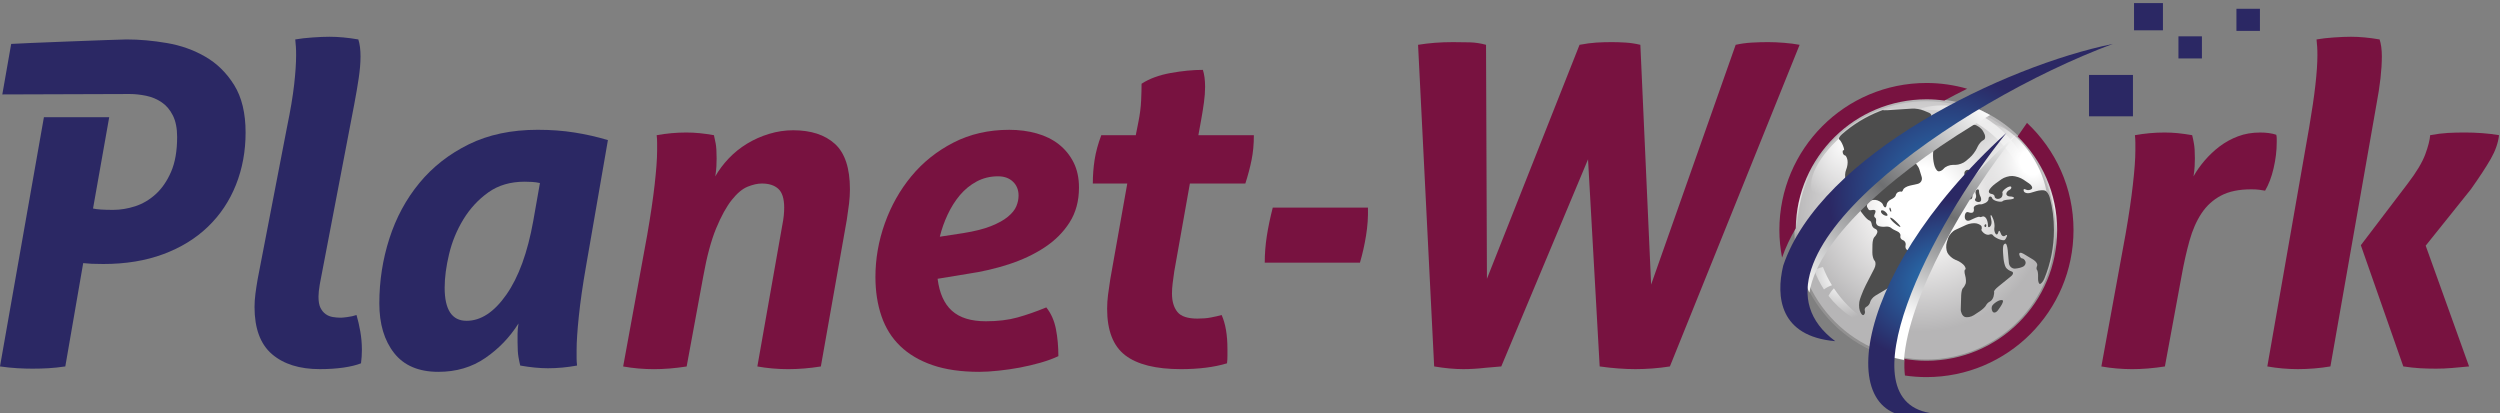 <?xml version="1.0" encoding="UTF-8" standalone="no"?>
<!-- Created with Inkscape (http://www.inkscape.org/) -->

<svg
   xmlns:dc="http://purl.org/dc/elements/1.1/"
   xmlns:cc="http://creativecommons.org/ns#"
   xmlns:rdf="http://www.w3.org/1999/02/22-rdf-syntax-ns#"
   xmlns:svg="http://www.w3.org/2000/svg"
   xmlns="http://www.w3.org/2000/svg"
   xmlns:xlink="http://www.w3.org/1999/xlink"
   xmlns:sodipodi="http://sodipodi.sourceforge.net/DTD/sodipodi-0.dtd"
   xmlns:inkscape="http://www.inkscape.org/namespaces/inkscape"
   width="270"
   height="44.645"
   id="svg6832"
   version="1.1"
   inkscape:version="0.48.3.1 r9886"
   sodipodi:docname="logo_planet-work.svg"
   inkscape:export-filename="/home/users/f.vanniere/aptana workspace/planet-work.com/docroot/images/design/logo_planet-work.png"
   inkscape:export-xdpi="90"
   inkscape:export-ydpi="90">
  <rect width="100%" height="100%" fill="#808080" stroke="none"/>
  <defs
     id="defs6834">
    <linearGradient
       inkscape:collect="always"
       xlink:href="#SVGID_1_"
       id="linearGradient9381"
       gradientUnits="userSpaceOnUse"
       gradientTransform="matrix(-0.744,0.668,0.668,0.744,6179.435,5435)"
       x1="770.839"
       y1="-7734.615"
       x2="788.196"
       y2="-7715.811" />
    <linearGradient
       gradientTransform="matrix(-0.744,0.668,0.668,0.744,6179.435,5435)"
       y2="-7715.811"
       x2="788.196"
       y1="-7734.615"
       x1="770.839"
       gradientUnits="userSpaceOnUse"
       id="SVGID_1_">
      <stop
         id="stop250"
         style="stop-color:#B6B5B6"
         offset="0.133" />
      <stop
         id="stop252"
         style="stop-color:#EAE9E9"
         offset="0.449" />
      <stop
         id="stop254"
         style="stop-color:#929191"
         offset="0.77" />
    </linearGradient>
    <radialGradient
       inkscape:collect="always"
       xlink:href="#SVGID_2_"
       id="radialGradient9383"
       gradientUnits="userSpaceOnUse"
       gradientTransform="matrix(-0.744,0.668,0.668,0.744,6179.438,5435)"
       cx="780.133"
       cy="-7728.348"
       r="24.643" />
    <radialGradient
       gradientUnits="userSpaceOnUse"
       gradientTransform="matrix(-0.744,0.668,0.668,0.744,6179.438,5435)"
       r="24.643"
       cy="-7728.348"
       cx="780.133"
       id="SVGID_2_">
      <stop
         id="stop259"
         style="stop-color:#FFFFFF"
         offset="0.269" />
      <stop
         id="stop261"
         style="stop-color:#EAE9E9"
         offset="0.449" />
      <stop
         id="stop263"
         style="stop-color:#B6B5B6"
         offset="1" />
    </radialGradient>
    <radialGradient
       inkscape:collect="always"
       xlink:href="#SVGID_3_"
       id="radialGradient9385"
       gradientUnits="userSpaceOnUse"
       gradientTransform="matrix(0.42,0.706,-0.547,0.328,6820.508,5015.548)"
       cx="-9012.133"
       cy="4712.876"
       r="14.912" />
    <radialGradient
       gradientUnits="userSpaceOnUse"
       gradientTransform="matrix(0.42,0.706,-0.547,0.328,6820.508,5015.548)"
       r="14.912"
       cy="4712.876"
       cx="-9012.133"
       id="SVGID_3_">
      <stop
         id="stop268"
         style="stop-color:#FFFFFF"
         offset="0.194" />
      <stop
         id="stop270"
         style="stop-color:#FFFFFF;stop-opacity:0"
         offset="0.988" />
    </radialGradient>
    <radialGradient
       inkscape:collect="always"
       xlink:href="#SVGID_4_"
       id="radialGradient9387"
       gradientUnits="userSpaceOnUse"
       gradientTransform="matrix(-0.677,0.669,0.686,0.837,6233.379,6188.161)"
       cx="707.604"
       cy="-7736.143"
       r="15.086" />
    <radialGradient
       gradientUnits="userSpaceOnUse"
       gradientTransform="matrix(-0.677,0.669,0.686,0.837,6233.379,6188.161)"
       r="15.086"
       cy="-7736.143"
       cx="707.604"
       id="SVGID_4_">
      <stop
         id="stop275"
         style="stop-color:#FFFFFF;stop-opacity:0.95"
         offset="0" />
      <stop
         id="stop277"
         style="stop-color:#FFFFFF;stop-opacity:0"
         offset="0.988" />
    </radialGradient>
    <radialGradient
       inkscape:collect="always"
       xlink:href="#SVGID_5_"
       id="radialGradient9389"
       gradientUnits="userSpaceOnUse"
       gradientTransform="matrix(0.984,-0.176,0.176,0.984,-30.334,77.305)"
       cx="419.397"
       cy="220.595"
       r="8.218" />
    <radialGradient
       gradientUnits="userSpaceOnUse"
       gradientTransform="matrix(0.984,-0.176,0.176,0.984,-30.334,77.305)"
       r="8.218"
       cy="220.595"
       cx="419.397"
       id="SVGID_5_">
      <stop
         id="stop282"
         style="stop-color:#FFFFFF"
         offset="0" />
      <stop
         id="stop284"
         style="stop-color:#FFFFFF;stop-opacity:0"
         offset="0.988" />
    </radialGradient>
    <radialGradient
       inkscape:collect="always"
       xlink:href="#SVGID_6_"
       id="radialGradient9391"
       gradientUnits="userSpaceOnUse"
       gradientTransform="matrix(0.431,-0.351,0.252,0.309,130.356,278.551)"
       cx="502.732"
       cy="299.692"
       r="21.981" />
    <radialGradient
       gradientUnits="userSpaceOnUse"
       gradientTransform="matrix(0.431,-0.351,0.252,0.309,130.356,278.551)"
       r="21.981"
       cy="299.692"
       cx="502.732"
       id="SVGID_6_">
      <stop
         id="stop289"
         style="stop-color:#FFFFFF"
         offset="0" />
      <stop
         id="stop291"
         style="stop-color:#FFFFFF;stop-opacity:0"
         offset="1" />
    </radialGradient>
    <radialGradient
       inkscape:collect="always"
       xlink:href="#SVGID_7_"
       id="radialGradient9393"
       gradientUnits="userSpaceOnUse"
       cx="434.834"
       cy="192.978"
       r="1.818" />
    <radialGradient
       gradientUnits="userSpaceOnUse"
       r="1.818"
       cy="192.978"
       cx="434.834"
       id="SVGID_7_">
      <stop
         id="stop296"
         style="stop-color:#FFFFFF;stop-opacity:0.594"
         offset="0.099" />
      <stop
         id="stop298"
         style="stop-color:#FFFFFF;stop-opacity:0"
         offset="1" />
    </radialGradient>
    <linearGradient
       inkscape:collect="always"
       xlink:href="#SVGID_8_"
       id="linearGradient9395"
       gradientUnits="userSpaceOnUse"
       gradientTransform="matrix(1.061,0,0,1.061,-18.781,-134.076)"
       x1="446.259"
       y1="185.74"
       x2="411.259"
       y2="222.74" />
    <linearGradient
       y2="222.74"
       x2="411.259"
       y1="185.74"
       x1="446.259"
       gradientUnits="userSpaceOnUse"
       id="SVGID_8_">
      <stop
         id="stop383"
         style="stop-color:#FFFFFF"
         offset="0" />
      <stop
         id="stop385"
         style="stop-color:#6E6F71"
         offset="0.478" />
      <stop
         id="stop387"
         style="stop-color:#FFFFFF"
         offset="0.984" />
    </linearGradient>
    <radialGradient
       inkscape:collect="always"
       xlink:href="#SVGID_9_"
       id="radialGradient9397"
       gradientUnits="userSpaceOnUse"
       gradientTransform="matrix(1.061,0,0,1.061,-18.781,-134.076)"
       cx="441.54"
       cy="204.487"
       r="30.085" />
    <radialGradient
       gradientUnits="userSpaceOnUse"
       r="30.085"
       cy="204.487"
       cx="441.54"
       id="SVGID_9_">
      <stop
         id="stop392"
         style="stop-color:#267DBD"
         offset="0" />
      <stop
         id="stop394"
         style="stop-color:#2B2864"
         offset="0.752" />
    </radialGradient>
    <linearGradient
       inkscape:collect="always"
       xlink:href="#SVGID_10_"
       id="linearGradient9399"
       gradientUnits="userSpaceOnUse"
       gradientTransform="matrix(1.061,0,0,1.061,-18.781,-134.076)"
       x1="451.402"
       y1="191.538"
       x2="433.493"
       y2="228.85" />
    <linearGradient
       y2="228.85"
       x2="433.493"
       y1="191.538"
       x1="451.402"
       gradientUnits="userSpaceOnUse"
       id="SVGID_10_">
      <stop
         id="stop399"
         style="stop-color:#FFFFFF"
         offset="0" />
      <stop
         id="stop401"
         style="stop-color:#6E6F71"
         offset="0.478" />
      <stop
         id="stop403"
         style="stop-color:#FFFFFF"
         offset="0.984" />
    </linearGradient>
    <radialGradient
       inkscape:collect="always"
       xlink:href="#SVGID_11_"
       id="radialGradient9401"
       gradientUnits="userSpaceOnUse"
       gradientTransform="matrix(1.012,-0.318,0.249,0.771,-223.836,-561.793)"
       cx="412.114"
       cy="1028.967"
       r="25.8" />
    <radialGradient
       gradientUnits="userSpaceOnUse"
       gradientTransform="matrix(0.954,-0.3,0.235,0.727,-193.325,-403.25)"
       r="25.8"
       cy="1028.967"
       cx="412.114"
       id="SVGID_11_">
      <stop
         id="stop408"
         style="stop-color:#267DBD"
         offset="0" />
      <stop
         id="stop410"
         style="stop-color:#2B2864"
         offset="0.752" />
    </radialGradient>
    <linearGradient
       inkscape:collect="always"
       xlink:href="#SVGID_1_"
       id="linearGradient10898"
       gradientUnits="userSpaceOnUse"
       gradientTransform="matrix(-0.744,0.668,0.668,0.744,6179.435,5435)"
       x1="770.839"
       y1="-7734.615"
       x2="788.196"
       y2="-7715.811" />
    <radialGradient
       inkscape:collect="always"
       xlink:href="#SVGID_2_"
       id="radialGradient10900"
       gradientUnits="userSpaceOnUse"
       gradientTransform="matrix(-0.744,0.668,0.668,0.744,6179.438,5435)"
       cx="780.133"
       cy="-7728.348"
       r="24.643" />
    <radialGradient
       inkscape:collect="always"
       xlink:href="#SVGID_3_"
       id="radialGradient10902"
       gradientUnits="userSpaceOnUse"
       gradientTransform="matrix(0.42,0.706,-0.547,0.328,6820.508,5015.548)"
       cx="-9012.133"
       cy="4712.876"
       r="14.912" />
    <radialGradient
       inkscape:collect="always"
       xlink:href="#SVGID_4_"
       id="radialGradient10904"
       gradientUnits="userSpaceOnUse"
       gradientTransform="matrix(-0.677,0.669,0.686,0.837,6233.379,6188.161)"
       cx="707.604"
       cy="-7736.143"
       r="15.086" />
    <radialGradient
       inkscape:collect="always"
       xlink:href="#SVGID_5_"
       id="radialGradient10906"
       gradientUnits="userSpaceOnUse"
       gradientTransform="matrix(0.984,-0.176,0.176,0.984,-30.334,77.305)"
       cx="419.397"
       cy="220.595"
       r="8.218" />
    <radialGradient
       inkscape:collect="always"
       xlink:href="#SVGID_6_"
       id="radialGradient10908"
       gradientUnits="userSpaceOnUse"
       gradientTransform="matrix(0.431,-0.351,0.252,0.309,130.356,278.551)"
       cx="502.732"
       cy="299.692"
       r="21.981" />
    <radialGradient
       inkscape:collect="always"
       xlink:href="#SVGID_7_"
       id="radialGradient10910"
       gradientUnits="userSpaceOnUse"
       cx="434.834"
       cy="192.978"
       r="1.818" />
    <linearGradient
       inkscape:collect="always"
       xlink:href="#SVGID_8_"
       id="linearGradient10912"
       gradientUnits="userSpaceOnUse"
       gradientTransform="matrix(1.061,0,0,1.061,-18.781,-134.076)"
       x1="446.259"
       y1="185.74"
       x2="411.259"
       y2="222.74" />
    <radialGradient
       inkscape:collect="always"
       xlink:href="#SVGID_9_"
       id="radialGradient10914"
       gradientUnits="userSpaceOnUse"
       gradientTransform="matrix(1.061,0,0,1.061,-18.781,-134.076)"
       cx="441.54"
       cy="204.487"
       r="30.085" />
    <linearGradient
       inkscape:collect="always"
       xlink:href="#SVGID_10_"
       id="linearGradient10916"
       gradientUnits="userSpaceOnUse"
       gradientTransform="matrix(1.061,0,0,1.061,-18.781,-134.076)"
       x1="451.402"
       y1="191.538"
       x2="433.493"
       y2="228.85" />
    <radialGradient
       inkscape:collect="always"
       xlink:href="#SVGID_11_"
       id="radialGradient10918"
       gradientUnits="userSpaceOnUse"
       gradientTransform="matrix(1.012,-0.318,0.249,0.771,-223.836,-561.793)"
       cx="412.114"
       cy="1028.967"
       r="25.8" />
  </defs>
  <sodipodi:namedview
     id="base"
     pagecolor="#ffffff"
     bordercolor="#666666"
     borderopacity="1.0"
     inkscape:pageopacity="0.0"
     inkscape:pageshadow="2"
     inkscape:zoom="1.645031"
     inkscape:cx="181.3982"
     inkscape:cy="3.4592826"
     inkscape:document-units="px"
     inkscape:current-layer="layer1"
     showgrid="false"
     inkscape:window-width="1419"
     inkscape:window-height="679"
     inkscape:window-x="2487"
     inkscape:window-y="39"
     inkscape:window-maximized="0"
     fit-margin-top="0"
     fit-margin-left="0"
     fit-margin-right="0"
     fit-margin-bottom="0" />
  <g
     inkscape:label="Calque 1"
     inkscape:groupmode="layer"
     id="layer1"
     transform="translate(-3.389,-979.762)">
    <g
       id="g10843"
       transform="matrix(0.778,0,0,0.778,0.751,227.783)">
      <path
         d="m 35.899,978.363 c -1.057,-1.697 -2.393,-3.01 -4.01,-3.94 -1.613,-0.936 -3.39,-1.564 -5.338,-1.896 -1.948,-0.333 -3.811,-0.498 -5.59,-0.498 -0.911,0 -15.106,0.541 -16.018,0.622 l -1.231,7.013 17.685,-0.059 c 0.743,0 1.508,0.085 2.297,0.249 0.785,0.165 1.502,0.464 2.139,0.9 0.647,0.435 1.162,1.043 1.555,1.832 0.394,0.787 0.592,1.783 0.592,2.98 0,1.946 -0.285,3.56 -0.842,4.843 -0.558,1.285 -1.272,2.319 -2.141,3.107 -0.869,0.786 -1.822,1.345 -2.857,1.677 -1.034,0.331 -2.048,0.496 -3.041,0.496 -1.326,0 -2.259,-0.063 -2.795,-0.188 l 2.246,-12.673 H 9.486 l -6.097,34.594 c 0.87,0.125 1.685,0.207 2.455,0.25 0.763,0.042 1.457,0.06 2.078,0.06 0.707,0 1.43,-0.019 2.174,-0.06 0.746,-0.044 1.532,-0.125 2.361,-0.25 l 2.482,-14.342 c 0.373,0.039 0.767,0.071 1.181,0.092 0.415,0.02 0.951,0.031 1.615,0.031 3.101,0 5.878,-0.456 8.323,-1.366 2.443,-0.908 4.511,-2.181 6.209,-3.817 1.697,-1.637 2.986,-3.571 3.878,-5.808 0.89,-2.232 1.339,-4.658 1.339,-7.263 -6.87e-4,-2.694 -0.531,-4.89 -1.585,-6.586 z"
         id="path360"
         inkscape:connector-curvature="0"
         style="fill:#2b2864" />
      <path
         d="m 43.257,984.077 c 0.454,-2.196 0.777,-4.108 0.963,-5.746 0.185,-1.634 0.277,-3.01 0.277,-4.13 0,-0.451 -0.008,-0.833 -0.031,-1.147 -0.02,-0.311 -0.052,-0.653 -0.09,-1.026 0.701,-0.123 1.509,-0.217 2.421,-0.277 0.908,-0.064 1.693,-0.095 2.357,-0.095 1.2,0 2.525,0.123 3.977,0.372 0.204,0.622 0.307,1.409 0.307,2.361 0,0.869 -0.082,1.863 -0.246,2.981 -0.168,1.118 -0.372,2.338 -0.625,3.66 l -4.78,24.968 c -0.121,0.703 -0.184,1.283 -0.184,1.738 0,0.665 0.091,1.18 0.276,1.554 0.192,0.372 0.427,0.663 0.717,0.866 0.29,0.21 0.622,0.344 0.994,0.406 0.372,0.062 0.748,0.093 1.117,0.093 0.165,0 0.477,-0.031 0.933,-0.093 0.454,-0.061 0.868,-0.152 1.241,-0.279 0.207,0.703 0.384,1.47 0.528,2.297 0.144,0.828 0.218,1.677 0.218,2.545 0,0.333 -0.009,0.646 -0.031,0.933 -0.023,0.288 -0.052,0.599 -0.092,0.929 -0.622,0.25 -1.429,0.445 -2.421,0.592 -0.994,0.143 -2.093,0.216 -3.294,0.216 -2.812,0 -5.026,-0.693 -6.642,-2.078 -1.613,-1.39 -2.423,-3.572 -2.423,-6.554 0,-0.579 0.041,-1.187 0.124,-1.831 0.082,-0.641 0.187,-1.313 0.308,-2.017 l 4.1,-21.238 z"
         id="path362"
         inkscape:connector-curvature="0"
         style="fill:#2b2864" />
      <path
         d="m 84.741,1003.514 c -0.459,2.608 -0.788,4.916 -0.996,6.923 -0.21,2.01 -0.312,3.574 -0.312,4.689 0,0.458 0,0.839 0,1.151 0,0.309 0.02,0.652 0.063,1.022 -1.368,0.25 -2.713,0.375 -4.037,0.375 -1.156,0 -2.442,-0.125 -3.849,-0.375 -0.084,-0.33 -0.164,-0.724 -0.245,-1.179 -0.083,-0.459 -0.127,-1.138 -0.127,-2.05 0,-0.371 0,-0.765 0,-1.179 0,-0.414 0.044,-0.892 0.127,-1.43 -1.205,1.904 -2.732,3.502 -4.595,4.78 -1.864,1.285 -4.038,1.931 -6.524,1.931 -2.732,0 -4.781,-0.874 -6.147,-2.614 -1.365,-1.738 -2.051,-4.036 -2.051,-6.891 0,-3.108 0.466,-6.108 1.398,-9.005 0.932,-2.896 2.316,-5.464 4.161,-7.701 1.84,-2.236 4.129,-4.026 6.864,-5.374 2.73,-1.342 5.915,-2.015 9.561,-2.015 1.821,0 3.521,0.125 5.092,0.375 1.576,0.245 3.125,0.598 4.656,1.054 l -3.038,17.512 z m -6.398,-11.551 c -0.373,-0.082 -0.734,-0.133 -1.089,-0.154 -0.349,-0.023 -0.694,-0.032 -1.025,-0.032 -1.986,0 -3.674,0.496 -5.062,1.491 -1.383,0.993 -2.533,2.233 -3.444,3.725 -0.912,1.492 -1.574,3.095 -1.987,4.81 -0.413,1.719 -0.62,3.286 -0.62,4.689 0,3.065 1.015,4.596 3.041,4.596 1.99,0 3.829,-1.208 5.529,-3.634 1.694,-2.423 2.939,-5.822 3.727,-10.213 l 0.93,-5.278 z"
         id="path364"
         inkscape:connector-curvature="0"
         style="fill:#2b2864" />
      <path
         d="m 93.245,999.104 c 0.453,-2.605 0.794,-4.917 1.023,-6.923 0.224,-2.006 0.341,-3.569 0.341,-4.689 0,-0.456 0,-0.837 0,-1.147 0,-0.312 -0.018,-0.655 -0.06,-1.026 1.364,-0.245 2.733,-0.37 4.099,-0.37 0.618,0 1.24,0.029 1.864,0.09 0.617,0.064 1.28,0.155 1.985,0.28 0.083,0.33 0.165,0.726 0.249,1.181 0.082,0.456 0.124,1.14 0.124,2.048 0,0.37 -0.008,0.745 -0.031,1.118 -0.02,0.373 -0.071,0.829 -0.154,1.366 0.499,-0.868 1.115,-1.698 1.864,-2.484 0.743,-0.785 1.593,-1.469 2.542,-2.048 0.955,-0.579 1.979,-1.036 3.077,-1.366 1.096,-0.333 2.206,-0.498 3.322,-0.498 2.483,0 4.417,0.63 5.808,1.896 1.382,1.262 2.078,3.361 2.078,6.303 0,0.619 -0.04,1.283 -0.122,1.987 -0.086,0.705 -0.19,1.449 -0.312,2.237 l -3.602,20.366 c -1.575,0.251 -3.084,0.373 -4.532,0.373 -1.45,0 -2.878,-0.123 -4.283,-0.373 l 3.474,-19.686 c 0.168,-0.826 0.251,-1.615 0.251,-2.36 0,-1.24 -0.271,-2.109 -0.808,-2.605 -0.537,-0.499 -1.306,-0.745 -2.295,-0.745 -0.582,0 -1.232,0.144 -1.958,0.435 -0.725,0.289 -1.46,0.9 -2.203,1.83 -0.745,0.932 -1.471,2.247 -2.176,3.945 -0.701,1.695 -1.304,3.934 -1.799,6.708 l -2.3,12.48 c -1.615,0.25 -3.121,0.373 -4.535,0.373 -1.444,0 -2.874,-0.123 -4.28,-0.373 l 3.351,-18.322 z"
         id="path366"
         inkscape:connector-curvature="0"
         style="fill:#781240" />
      <path
         d="m 133.547,1005.253 c 0.25,1.989 0.908,3.469 1.984,4.438 1.08,0.977 2.651,1.461 4.724,1.461 1.654,0 3.112,-0.175 4.375,-0.528 1.264,-0.35 2.598,-0.816 4.006,-1.396 0.662,0.83 1.106,1.832 1.337,3.014 0.226,1.175 0.339,2.429 0.339,3.753 -0.705,0.333 -1.52,0.633 -2.453,0.901 -0.933,0.269 -1.894,0.495 -2.885,0.683 -0.996,0.186 -1.986,0.33 -2.982,0.432 -0.994,0.106 -1.884,0.161 -2.669,0.161 -2.526,0 -4.692,-0.315 -6.491,-0.935 -1.798,-0.622 -3.291,-1.501 -4.471,-2.639 -1.177,-1.136 -2.051,-2.525 -2.608,-4.162 -0.558,-1.635 -0.838,-3.445 -0.838,-5.432 0,-2.527 0.432,-5.01 1.306,-7.454 0.871,-2.442 2.102,-4.624 3.695,-6.546 1.593,-1.928 3.54,-3.48 5.835,-4.659 2.3,-1.182 4.877,-1.771 7.736,-1.771 1.365,0 2.634,0.165 3.817,0.5 1.178,0.328 2.203,0.836 3.073,1.515 0.868,0.687 1.551,1.523 2.049,2.519 0.496,0.993 0.746,2.153 0.746,3.478 0,1.863 -0.435,3.478 -1.304,4.842 -0.87,1.368 -2.032,2.525 -3.481,3.477 -1.448,0.955 -3.095,1.726 -4.932,2.33 -1.847,0.598 -3.761,1.046 -5.747,1.334 l -4.16,0.684 z m 3.54,-6.334 c 1.571,-0.253 2.852,-0.57 3.846,-0.966 0.995,-0.392 1.783,-0.826 2.359,-1.302 0.581,-0.478 0.976,-0.962 1.182,-1.459 0.207,-0.497 0.312,-0.993 0.312,-1.492 0,-0.786 -0.258,-1.428 -0.777,-1.925 -0.519,-0.499 -1.211,-0.746 -2.08,-0.746 -1.075,0 -2.059,0.24 -2.951,0.716 -0.889,0.475 -1.664,1.108 -2.329,1.893 -0.662,0.787 -1.232,1.687 -1.706,2.702 -0.477,1.015 -0.839,2.04 -1.087,3.073 l 3.229,-0.495 z"
         id="path368"
         inkscape:connector-curvature="0"
         style="fill:#781240" />
      <path
         d="m 159.876,992.027 h -4.782 c 0,-1.117 0.082,-2.216 0.247,-3.291 0.167,-1.078 0.477,-2.217 0.93,-3.418 h 4.786 l 0.37,-1.866 c 0.207,-1.033 0.33,-2.014 0.373,-2.945 0.042,-0.931 0.061,-1.711 0.061,-2.33 1.075,-0.701 2.423,-1.199 4.037,-1.49 1.615,-0.29 3.107,-0.434 4.473,-0.434 0.202,0.62 0.308,1.407 0.308,2.36 0,0.66 -0.052,1.376 -0.156,2.142 -0.103,0.767 -0.238,1.604 -0.403,2.514 l -0.373,2.05 h 7.702 c 0,1.243 -0.103,2.383 -0.313,3.418 -0.206,1.032 -0.496,2.131 -0.868,3.291 h -7.7 l -2.174,12.232 c -0.08,0.582 -0.155,1.119 -0.218,1.616 -0.062,0.496 -0.094,0.974 -0.094,1.427 0,1.079 0.251,1.926 0.748,2.549 0.496,0.619 1.427,0.929 2.791,0.929 0.706,0 1.326,-0.051 1.863,-0.156 0.539,-0.104 1.037,-0.214 1.492,-0.341 0.539,1.2 0.805,2.776 0.805,4.719 0,0.332 0,0.659 0,0.993 0,0.333 -0.018,0.663 -0.061,0.993 -1.777,0.538 -3.913,0.808 -6.394,0.808 -3.478,0 -6.055,-0.639 -7.733,-1.923 -1.675,-1.285 -2.514,-3.44 -2.514,-6.458 0,-0.623 0.041,-1.264 0.124,-1.928 0.082,-0.66 0.186,-1.385 0.312,-2.171 l 2.361,-13.289 z"
         id="path370"
         inkscape:connector-curvature="0"
         style="fill:#781240" />
      <path
         d="m 193.286,995.377 c 0.037,1.286 -0.051,2.576 -0.264,3.883 -0.21,1.302 -0.494,2.554 -0.846,3.758 h -13.217 c 0,-1.244 0.1,-2.487 0.293,-3.728 0.196,-1.243 0.468,-2.548 0.82,-3.913 h 13.214 z"
         id="path372"
         inkscape:connector-curvature="0"
         style="fill:#781240" />
      <path
         d="m 200.242,972.775 c 1.488,-0.247 3.104,-0.373 4.842,-0.373 0.828,0 1.615,0.013 2.358,0.031 0.745,0.021 1.492,0.137 2.236,0.341 l 0.125,32.479 12.856,-32.479 c 0.87,-0.166 1.647,-0.267 2.329,-0.309 0.681,-0.041 1.396,-0.064 2.139,-0.064 0.625,0 1.265,0.023 1.93,0.064 0.66,0.042 1.344,0.143 2.044,0.309 l 1.494,33.284 11.737,-33.284 c 0.743,-0.166 1.5,-0.267 2.266,-0.309 0.762,-0.041 1.499,-0.064 2.201,-0.064 0.71,0 1.449,0.031 2.234,0.096 0.791,0.063 1.513,0.154 2.176,0.277 l -18.009,44.649 c -0.785,0.125 -1.592,0.218 -2.421,0.281 -0.828,0.062 -1.612,0.092 -2.356,0.092 -1.533,0 -3.192,-0.123 -4.97,-0.373 l -1.616,-28.75 -12.044,28.75 -2.177,0.186 c -1.077,0.124 -2.11,0.187 -3.103,0.187 -1.203,0 -2.548,-0.123 -4.036,-0.373 l -2.235,-44.649 z"
         id="path374"
         inkscape:connector-curvature="0"
         style="fill:#781240" />
      <path
         d="m 298.45,999.104 c 0.456,-2.605 0.796,-4.917 1.023,-6.923 0.228,-2.006 0.343,-3.569 0.343,-4.689 0,-0.456 0,-0.837 0,-1.147 0,-0.312 -0.019,-0.655 -0.061,-1.026 1.366,-0.245 2.731,-0.37 4.098,-0.37 0.62,0 1.239,0.029 1.863,0.09 0.622,0.064 1.283,0.155 1.986,0.28 0.085,0.33 0.167,0.726 0.248,1.181 0.082,0.456 0.128,1.14 0.128,2.048 0,0.37 -0.013,0.745 -0.034,1.118 -0.019,0.373 -0.072,0.829 -0.152,1.366 0.411,-0.743 0.927,-1.476 1.551,-2.203 0.622,-0.722 1.312,-1.376 2.078,-1.957 0.767,-0.577 1.617,-1.045 2.548,-1.396 0.93,-0.352 1.955,-0.526 3.075,-0.526 0.866,0 1.611,0.103 2.233,0.309 0.042,0.165 0.063,0.33 0.063,0.496 0,0.165 0,0.352 0,0.561 0,1.158 -0.146,2.359 -0.435,3.598 -0.29,1.243 -0.683,2.276 -1.181,3.107 -0.245,-0.044 -0.515,-0.083 -0.808,-0.125 -0.288,-0.04 -0.663,-0.061 -1.116,-0.061 -1.698,0 -3.094,0.288 -4.192,0.868 -1.098,0.58 -1.998,1.397 -2.701,2.453 -0.703,1.056 -1.263,2.33 -1.677,3.818 -0.416,1.489 -0.789,3.146 -1.114,4.97 l -2.3,12.48 c -1.618,0.25 -3.127,0.373 -4.535,0.373 -1.449,0 -2.874,-0.123 -4.284,-0.373 l 3.352,-18.32 z"
         id="path376"
         inkscape:connector-curvature="0"
         style="fill:#781240" />
      <path
         d="m 323.971,984.077 c 0.745,-4.348 1.116,-7.638 1.116,-9.876 0,-0.451 -0.009,-0.833 -0.032,-1.147 -0.019,-0.311 -0.047,-0.653 -0.089,-1.026 0.702,-0.123 1.507,-0.217 2.421,-0.277 0.908,-0.064 1.696,-0.095 2.356,-0.095 1.204,0 2.527,0.123 3.978,0.372 0.205,0.622 0.311,1.409 0.311,2.361 0,1.821 -0.248,4.036 -0.745,6.641 l -6.394,36.392 c -1.494,0.25 -3.004,0.373 -4.534,0.373 -1.41,0 -2.817,-0.123 -4.225,-0.373 l 5.838,-33.346 z"
         id="path378"
         inkscape:connector-curvature="0"
         style="fill:#781240" />
      <path
         d="m 331.114,1000.597 6.519,-8.57 c 1.199,-1.572 2.008,-2.919 2.425,-4.039 0.408,-1.118 0.638,-2.008 0.682,-2.669 0.868,-0.165 1.682,-0.267 2.45,-0.311 0.767,-0.04 1.56,-0.06 2.392,-0.06 0.743,0 1.539,0.029 2.393,0.09 0.844,0.064 1.621,0.155 2.327,0.28 -0.123,1.077 -0.509,2.173 -1.149,3.292 -0.641,1.116 -1.56,2.526 -2.765,4.223 l -6.269,7.826 6.023,16.763 c -0.87,0.084 -1.667,0.157 -2.389,0.218 -0.727,0.063 -1.464,0.092 -2.207,0.092 -0.788,0 -1.532,-0.019 -2.237,-0.06 -0.705,-0.044 -1.467,-0.125 -2.297,-0.251 l -5.897,-16.826 z"
         id="path380"
         inkscape:connector-curvature="0"
         style="fill:#781240" />
      <g
         transform="matrix(0.686,0,0,0.686,-34.779,936.469)"
         id="g9149">
        <g
           id="g245"
           transform="matrix(1.061,0,0,1.061,-18.781,-134.076)">
          <g
             id="g247">
            <linearGradient
               gradientTransform="matrix(-0.744,0.668,0.668,0.744,6179.435,5435)"
               y2="-7715.811"
               x2="788.196"
               y1="-7734.615"
               x1="770.839"
               gradientUnits="userSpaceOnUse"
               id="linearGradient10435">
              <stop
                 id="stop10437"
                 style="stop-color:#B6B5B6"
                 offset="0.133" />
              <stop
                 id="stop10439"
                 style="stop-color:#EAE9E9"
                 offset="0.449" />
              <stop
                 id="stop10441"
                 style="stop-color:#929191"
                 offset="0.77" />
            </linearGradient>
            <path
               inkscape:connector-curvature="0"
               style="fill:url(#linearGradient10898)"
               id="path256"
               d="m 418.82,228.448 c 9.283,10.336 25.187,11.185 35.518,1.903 10.338,-9.285 11.189,-25.189 1.906,-35.522 -9.285,-10.336 -25.19,-11.186 -35.524,-1.905 -10.333,9.285 -11.187,25.19 -1.9,35.524 z" />
            <radialGradient
               gradientUnits="userSpaceOnUse"
               gradientTransform="matrix(-0.744,0.668,0.668,0.744,6179.438,5435)"
               r="24.643"
               cy="-7728.348"
               cx="780.133"
               id="radialGradient10444">
              <stop
                 id="stop10446"
                 style="stop-color:#FFFFFF"
                 offset="0.269" />
              <stop
                 id="stop10448"
                 style="stop-color:#EAE9E9"
                 offset="0.449" />
              <stop
                 id="stop10450"
                 style="stop-color:#B6B5B6"
                 offset="1" />
            </radialGradient>
            <path
               inkscape:connector-curvature="0"
               style="fill:url(#radialGradient10900)"
               id="path265"
               d="m 453.999,229.969 c 10.106,-9.078 10.941,-24.69 1.865,-34.798 -9.083,-10.106 -24.691,-10.943 -34.8,-1.864 -10.11,9.08 -10.947,24.692 -1.864,34.797 9.08,10.111 24.691,10.947 34.799,1.865 z" />
            <radialGradient
               gradientUnits="userSpaceOnUse"
               gradientTransform="matrix(0.42,0.706,-0.547,0.328,6820.508,5015.548)"
               r="14.912"
               cy="4712.876"
               cx="-9012.133"
               id="radialGradient10453">
              <stop
                 id="stop10455"
                 style="stop-color:#FFFFFF"
                 offset="0.194" />
              <stop
                 id="stop10457"
                 style="stop-color:#FFFFFF;stop-opacity:0"
                 offset="0.988" />
            </radialGradient>
            <path
               inkscape:connector-curvature="0"
               style="fill:url(#radialGradient10902)"
               id="path272"
               d="m 458.666,210.694 c -2.814,1.689 -7.636,-1.193 -10.757,-6.437 -3.123,-5.247 -3.367,-10.87 -0.55,-12.557 2.819,-1.686 7.635,1.195 10.756,6.44 3.123,5.245 3.369,10.867 0.551,12.554 z" />
            <radialGradient
               gradientUnits="userSpaceOnUse"
               gradientTransform="matrix(-0.677,0.669,0.686,0.837,6233.379,6188.161)"
               r="15.086"
               cy="-7736.143"
               cx="707.604"
               id="radialGradient10460">
              <stop
                 id="stop10462"
                 style="stop-color:#FFFFFF;stop-opacity:0.95"
                 offset="0" />
              <stop
                 id="stop10464"
                 style="stop-color:#FFFFFF;stop-opacity:0"
                 offset="0.988" />
            </radialGradient>
            <path
               inkscape:connector-curvature="0"
               style="fill:url(#radialGradient10904)"
               id="path279"
               d="m 457.913,209.12 c -0.712,-10.796 -9.152,-19.934 -18.851,-20.414 -1.592,-0.08 -3.111,0.082 -4.546,0.451 2.003,-0.966 4.269,-1.453 6.703,-1.333 8.962,0.443 16.764,8.89 17.422,18.863 0.177,2.709 -0.194,5.248 -1.001,7.508 0.289,-1.611 0.389,-3.309 0.273,-5.075 z" />
            <radialGradient
               gradientUnits="userSpaceOnUse"
               gradientTransform="matrix(0.984,-0.176,0.176,0.984,-30.334,77.305)"
               r="8.218"
               cy="220.595"
               cx="419.397"
               id="radialGradient10467">
              <stop
                 id="stop10469"
                 style="stop-color:#FFFFFF"
                 offset="0" />
              <stop
                 id="stop10471"
                 style="stop-color:#FFFFFF;stop-opacity:0"
                 offset="0.988" />
            </radialGradient>
            <path
               inkscape:connector-curvature="0"
               style="fill:url(#radialGradient10906)"
               id="path286"
               d="m 417.823,218.628 c -0.596,0.131 -1.142,0.329 -1.64,0.598 0.434,1.248 1.054,2.5 1.832,3.688 0.458,-0.358 0.97,-0.63 1.523,-0.807 -0.693,-1.132 -1.274,-2.303 -1.715,-3.479 z m 5.138,9.327 c 1.822,1.215 3.628,1.875 5.251,2.016 -0.816,-0.365 -1.646,-0.82 -2.471,-1.373 -2.323,-1.548 -4.314,-3.628 -5.828,-5.91 -0.413,0.422 -0.757,0.905 -1.031,1.437 1.143,1.469 2.526,2.794 4.079,3.83 z m -5.585,-10.687 c -0.577,-2.049 -0.706,-4.07 -0.285,-5.848 0.062,-0.264 0.136,-0.517 0.222,-0.761 -0.771,0.688 -1.334,1.645 -1.617,2.857 -0.277,1.16 -0.27,2.441 -0.029,3.766 0.532,-0.071 1.103,-0.08 1.709,-0.014 z" />
          </g>
          <radialGradient
             gradientUnits="userSpaceOnUse"
             gradientTransform="matrix(0.431,-0.351,0.252,0.309,130.356,278.551)"
             r="21.981"
             cy="299.692"
             cx="502.732"
             id="radialGradient10474">
            <stop
               id="stop10476"
               style="stop-color:#FFFFFF"
               offset="0" />
            <stop
               id="stop10478"
               style="stop-color:#FFFFFF;stop-opacity:0"
               offset="1" />
          </radialGradient>
          <path
             inkscape:connector-curvature="0"
             style="fill:url(#radialGradient10908)"
             id="path293"
             d="m 435.1,189.319 c 1.863,2.285 -0.875,7.598 -6.11,11.863 -5.237,4.268 -10.99,5.874 -12.853,3.589 -1.862,-2.286 0.874,-7.595 6.109,-11.862 5.236,-4.268 10.991,-5.873 12.854,-3.59 z" />
          <radialGradient
             gradientUnits="userSpaceOnUse"
             r="1.818"
             cy="192.978"
             cx="434.834"
             id="radialGradient10481">
            <stop
               id="stop10483"
               style="stop-color:#FFFFFF;stop-opacity:0.594"
               offset="0.099" />
            <stop
               id="stop10485"
               style="stop-color:#FFFFFF;stop-opacity:0"
               offset="1" />
          </radialGradient>
          <path
             inkscape:connector-curvature="0"
             style="fill:url(#radialGradient10910)"
             id="path300"
             d="m 436.652,192.981 c 0,1.002 -0.814,1.816 -1.818,1.816 -1.003,0 -1.817,-0.814 -1.817,-1.816 0,-1.006 0.814,-1.82 1.817,-1.82 1.004,0 1.818,0.814 1.818,1.82 z" />
          <path
             style="fill:#4d4d4d"
             inkscape:connector-curvature="0"
             id="path302"
             d="m 430.804,207.696 c -0.092,-0.364 -0.219,-0.515 -0.279,-0.337 -0.067,0.165 0.011,0.46 0.166,0.649 0.157,0.189 0.205,0.048 0.113,-0.312 z m 12.281,-8.547 c 0.631,0 1.533,-0.33 2.011,-0.745 l 0.733,-0.632 c 0.479,-0.413 1.085,-1.212 1.351,-1.787 l 0.114,-0.25 c 0.263,-0.573 0.777,-1.164 1.148,-1.322 0.364,-0.158 0.421,-0.735 0.122,-1.291 l -0.213,-0.399 c -0.307,-0.557 -1.052,-1.109 -1.671,-1.237 l -5.843,-1.212 c -0.622,-0.126 -1.547,0.062 -2.061,0.43 l -0.878,0.615 c -0.518,0.36 -0.858,0.897 -0.766,1.191 0.094,0.3 0.432,0.546 0.751,0.557 0.322,0.008 0.759,0.292 0.978,0.636 0.221,0.347 0.307,1.13 0.189,1.752 l -0.148,0.813 c -0.119,0.622 -0.11,1.628 0.012,2.25 l 0.094,0.477 c 0.123,0.619 0.458,1.223 0.751,1.35 0.286,0.124 0.785,-0.093 1.104,-0.48 0.319,-0.393 1.094,-0.715 1.729,-0.715 h 0.493 z m 4.095,7.028 c 0.327,0.118 0.671,0.042 0.765,-0.168 0.096,-0.212 0.051,-0.594 -0.097,-0.852 -0.149,-0.257 -0.265,-0.715 -0.259,-1.01 0.008,-0.296 -0.175,-0.422 -0.409,-0.281 -0.235,0.141 -0.33,0.512 -0.214,0.838 0.12,0.319 0.079,0.732 -0.086,0.917 -0.166,0.189 -0.029,0.436 0.3,0.556 z m -11.656,-13.055 c -0.303,-0.557 -0.109,-1.272 0.437,-1.594 l 2.148,-1.291 c 0.541,-0.328 0.507,-0.791 -0.076,-1.035 l -1.005,-0.419 c -0.588,-0.244 -1.573,-0.409 -2.204,-0.368 l -4.692,0.306 c -0.633,0.039 -0.984,0.007 -0.783,-0.065 0.199,-0.075 -0.123,0.031 -0.712,0.262 -2.662,1.043 -5.094,2.545 -7.203,4.403 -0.474,0.419 -0.691,0.869 -0.504,0.979 0.188,0.11 0.511,0.643 0.723,1.194 0.212,0.547 0.269,0.932 0.123,0.867 -0.138,-0.076 -0.221,0.109 -0.182,0.408 0.038,0.295 0.225,0.55 0.411,0.567 0.189,0.017 0.409,0.429 0.498,0.923 0.088,0.491 -0.029,1.298 -0.254,1.804 -0.229,0.501 -0.271,1.402 -0.102,2.009 l 0.71,2.508 c 0.173,0.607 0.511,1.178 0.754,1.27 0.241,0.096 0.533,0.454 0.652,0.811 0.115,0.351 0.524,1.041 0.911,1.542 l 0.444,0.574 c 0.387,0.5 0.864,0.938 1.068,0.976 0.205,0.041 0.403,0.37 0.441,0.734 0.037,0.371 0.332,0.752 0.651,0.852 0.32,0.103 0.5,0.43 0.4,0.725 -0.105,0.3 -0.345,0.674 -0.538,0.838 -0.198,0.168 -0.366,0.808 -0.377,1.446 l -0.021,1.485 c -0.011,0.628 0.186,1.35 0.438,1.611 0.252,0.26 0.219,0.924 -0.068,1.486 l -1.622,3.156 c -0.291,0.561 -0.696,1.502 -0.904,2.1 l -0.206,0.591 c -0.21,0.597 -0.227,1.565 -0.037,2.157 0.188,0.597 0.519,0.975 0.738,0.841 0.219,-0.134 0.321,-0.491 0.228,-0.793 -0.093,-0.31 0.043,-0.656 0.313,-0.77 0.264,-0.118 0.622,-0.495 0.691,-0.867 0.074,-0.371 0.486,-0.944 1.029,-1.266 l 5.382,-3.198 c 0.543,-0.324 1.173,-0.956 1.411,-1.409 0.234,-0.454 0.627,-0.968 0.877,-1.151 0.251,-0.181 0.17,-0.755 -0.175,-1.285 l -0.386,-0.584 c -0.349,-0.529 -0.835,-1.027 -1.088,-1.109 -0.248,-0.086 -0.375,-0.485 -0.278,-0.883 0.093,-0.399 -0.132,-0.821 -0.496,-0.948 -0.368,-0.127 -0.59,-0.487 -0.499,-0.81 0.095,-0.319 -0.185,-0.722 -0.626,-0.894 -0.438,-0.171 -0.96,-0.464 -1.162,-0.656 -0.203,-0.182 -0.672,-0.286 -1.048,-0.223 -0.378,0.062 -0.964,0.011 -1.308,-0.117 -0.347,-0.124 -0.568,-0.501 -0.498,-0.852 0.071,-0.339 -0.016,-0.691 -0.197,-0.776 -0.181,-0.085 -0.208,-0.381 -0.057,-0.652 0.147,-0.275 0.199,-0.582 0.112,-0.684 -0.083,-0.1 -0.34,-0.144 -0.563,-0.096 -0.231,0.045 -0.491,0.058 -0.587,0.024 -0.09,-0.028 -0.274,-0.289 -0.406,-0.581 -0.137,-0.288 0.031,-0.766 0.378,-1.064 0.348,-0.296 1.037,-0.396 1.551,-0.228 0.509,0.176 0.985,0.523 1.063,0.78 0.079,0.262 0.263,0.516 0.41,0.57 0.151,0.056 0.298,-0.185 0.327,-0.539 0.028,-0.351 0.418,-0.797 0.867,-0.993 0.445,-0.195 0.833,-0.54 0.862,-0.769 0.032,-0.227 0.229,-0.498 0.439,-0.608 0.215,-0.109 0.482,-0.151 0.6,-0.085 0.117,0.062 0.286,-0.117 0.384,-0.395 0.093,-0.282 0.669,-0.625 1.288,-0.763 l 1.451,-0.323 c 0.618,-0.14 0.969,-0.738 0.781,-1.346 l -0.436,-1.412 c -0.184,-0.605 -0.779,-1.35 -1.327,-1.667 l -0.538,-0.309 c -0.55,-0.314 -1.103,-0.245 -1.234,0.154 -0.137,0.402 -0.213,0.804 -0.175,0.91 0.041,0.104 -0.13,0.479 -0.382,0.839 -0.248,0.357 -0.575,0.243 -0.737,-0.258 -0.157,-0.505 -0.531,-1.085 -0.838,-1.305 -0.303,-0.224 -0.638,-0.584 -0.751,-0.808 -0.11,-0.229 0.101,-0.649 0.47,-0.941 0.366,-0.284 1.044,-0.329 1.503,-0.095 0.461,0.233 0.846,0.192 0.853,-0.099 0.007,-0.292 0.185,-0.75 0.395,-1.021 0.214,-0.274 0.554,-0.436 0.768,-0.356 0.213,0.079 0.192,0.47 -0.044,0.866 -0.234,0.402 0.01,0.993 0.553,1.326 l 0.119,0.075 c 0.538,0.333 1.367,0.374 1.857,0.089 0.483,-0.277 0.631,-0.962 0.333,-1.518 l -1.516,-2.78 z m -4.175,17.037 0.078,0.069 c 0.47,0.421 0.974,0.758 1.123,0.758 0.148,0 -0.098,-0.354 -0.552,-0.796 l -0.346,-0.334 c -0.453,-0.442 -0.897,-0.723 -0.99,-0.628 -0.095,0.092 0.214,0.512 0.687,0.931 z m -1.668,-2.096 c -0.335,-0.278 -0.684,-0.343 -0.777,-0.137 -0.096,0.202 0.101,0.529 0.438,0.731 0.337,0.207 0.688,0.271 0.78,0.144 0.094,-0.123 -0.102,-0.456 -0.441,-0.738 z m 31.398,-2.696 c -0.159,-0.615 -0.58,-1.199 -0.906,-1.316 -0.327,-0.12 -1.082,-0.068 -1.686,0.114 l -1.019,0.302 c -0.605,0.188 -1.202,0.048 -1.338,-0.306 -0.132,-0.354 0.035,-0.492 0.371,-0.31 0.339,0.18 0.83,0.138 1.108,-0.089 0.274,-0.226 0.068,-0.697 -0.452,-1.055 l -1.114,-0.755 c -0.524,-0.357 -1.461,-0.66 -2.092,-0.684 h -0.009 c -0.636,-0.027 -1.56,0.254 -2.074,0.622 l -1.176,0.849 c -0.515,0.374 -1.044,0.937 -1.185,1.264 -0.146,0.328 0.039,0.628 0.411,0.67 0.367,0.038 0.66,0.268 0.65,0.508 -0.005,0.243 0.26,0.45 0.598,0.457 0.334,0.011 0.697,-0.189 0.807,-0.439 0.112,-0.25 0.143,-0.58 0.071,-0.738 -0.071,-0.159 0.24,-0.546 0.696,-0.863 0.453,-0.323 0.897,-0.433 0.992,-0.244 0.097,0.189 -0.076,0.454 -0.383,0.595 -0.307,0.144 -0.553,0.473 -0.553,0.738 0,0.268 0.314,0.485 0.707,0.485 0.393,0 0.739,0.116 0.766,0.268 0.032,0.15 -0.41,0.295 -0.987,0.325 -0.581,0.032 -1.111,0.169 -1.184,0.296 -0.069,0.136 -0.525,0.147 -1.02,0.034 -0.494,-0.117 -0.932,-0.382 -0.979,-0.587 -0.044,-0.207 -0.231,-0.351 -0.411,-0.324 -0.181,0.021 -0.309,0.234 -0.283,0.468 0.023,0.233 -0.244,0.574 -0.6,0.752 -0.351,0.182 -0.769,0.303 -0.933,0.271 -0.169,-0.034 -0.548,0.045 -0.852,0.168 -0.303,0.127 -0.497,0.405 -0.429,0.626 0.07,0.22 0.02,0.528 -0.114,0.697 -0.132,0.162 -0.545,0.168 -0.919,0.014 -0.379,-0.162 -0.685,0.228 -0.685,0.859 v 0.011 c 0,0.631 0.465,0.922 1.039,0.652 l 0.628,-0.295 c 0.565,-0.272 1.087,-0.426 1.161,-0.351 0.068,0.079 0.313,0.054 0.538,-0.055 0.226,-0.11 0.56,0.075 0.751,0.412 0.19,0.333 0.324,0.904 0.3,1.261 -0.024,0.365 0.159,0.471 0.41,0.244 0.253,-0.23 0.354,-0.793 0.229,-1.265 -0.127,-0.47 -0.166,-0.89 -0.087,-0.938 0.08,-0.048 0.295,0.33 0.483,0.839 0.187,0.508 0.276,1.209 0.198,1.559 -0.079,0.354 0.017,0.869 0.21,1.15 0.198,0.286 0.436,0.169 0.527,-0.253 0.094,-0.423 0.3,-0.354 0.453,0.15 0.156,0.512 0.533,0.736 0.839,0.499 0.308,-0.23 0.462,-0.179 0.355,0.117 -0.111,0.295 -0.307,0.615 -0.441,0.708 -0.131,0.093 -0.641,0.007 -1.136,-0.195 -0.492,-0.204 -0.974,-0.529 -1.077,-0.725 -0.1,-0.195 -0.398,-0.254 -0.667,-0.127 -0.267,0.124 -0.75,0 -1.081,-0.285 -0.326,-0.282 -0.529,-0.594 -0.452,-0.694 0.079,-0.103 0.092,-0.36 0.03,-0.57 -0.061,-0.209 -0.511,-0.474 -0.993,-0.58 -0.489,-0.107 -1.35,0.017 -1.925,0.278 l -2.059,0.948 c -0.578,0.264 -1.2,0.965 -1.396,1.566 l -0.257,0.8 c -0.195,0.602 -0.143,1.501 0.113,2.013 0.261,0.508 0.943,1.112 1.532,1.346 l 0.231,0.089 c 0.585,0.233 1.249,0.711 1.486,1.057 0.237,0.354 0.293,0.674 0.128,0.712 -0.162,0.042 -0.162,0.528 0,1.097 0.165,0.563 0.209,1.273 0.1,1.589 -0.108,0.311 -0.34,0.685 -0.514,0.835 -0.17,0.148 -0.323,0.784 -0.341,1.412 l -0.076,2.625 c -0.019,0.629 0.316,1.284 0.747,1.457 0.43,0.172 1.209,0.027 1.739,-0.316 l 1.149,-0.756 c 0.528,-0.351 1.057,-0.855 1.184,-1.13 0.126,-0.275 0.451,-0.591 0.724,-0.712 0.275,-0.113 0.586,-0.525 0.694,-0.916 0.11,-0.392 0.162,-0.824 0.114,-0.965 -0.047,-0.145 0.313,-0.581 0.806,-0.977 l 2.393,-1.94 c 0.493,-0.396 0.553,-0.821 0.136,-0.949 -0.413,-0.123 -0.903,-0.463 -1.092,-0.762 -0.187,-0.299 -0.384,-1.052 -0.442,-1.684 l -0.083,-1.005 c -0.054,-0.633 -0.024,-1.323 0.07,-1.54 0.094,-0.22 0.29,-0.354 0.44,-0.299 0.151,0.052 0.314,0.607 0.374,1.24 l 0.219,2.429 c 0.056,0.631 0.581,1.119 1.169,1.085 0.586,-0.034 1.324,-0.226 1.647,-0.439 0.317,-0.212 0.47,-0.639 0.335,-0.952 -0.132,-0.316 -0.411,-0.563 -0.621,-0.553 -0.213,0.007 -0.454,-0.313 -0.541,-0.725 -0.083,-0.406 0.283,-0.471 0.827,-0.145 l 1.84,1.113 c 0.542,0.327 0.866,0.855 0.727,1.17 -0.142,0.324 -0.151,0.674 -0.016,0.784 0.135,0.109 0.225,0.711 0.203,1.343 l -0.007,0.179 c -0.021,0.635 0.14,1.147 0.36,1.147 0.217,0 0.614,-0.464 0.854,-1.048 1.167,-2.847 1.815,-5.96 1.815,-9.226 0.008,-2.15 -0.272,-4.231 -0.797,-6.216 z m -12.099,5.351 c 0.009,-0.243 -0.106,-0.325 -0.252,-0.189 -0.149,0.145 -0.157,0.34 -0.019,0.444 0.142,0.103 0.267,-0.011 0.271,-0.255 z m -3.221,-6 c -0.234,0.233 -0.323,0.583 -0.196,0.79 0.123,0.206 0.368,0.277 0.555,0.158 0.179,-0.116 0.268,-0.474 0.195,-0.793 -0.071,-0.32 -0.317,-0.393 -0.554,-0.155 z m 0.968,-4.06 c -0.143,-0.282 -0.672,-0.536 -1.177,-0.567 -0.513,-0.034 -0.842,0.368 -0.74,0.889 0.103,0.53 0.627,0.781 1.177,0.571 0.551,-0.21 0.881,-0.612 0.74,-0.893 z m 4.526,24.433 c -0.402,0.188 -0.896,0.574 -1.111,0.865 -0.208,0.292 -0.196,0.813 0.03,1.164 0.229,0.354 0.706,0.218 1.073,-0.302 l 0.413,-0.591 c 0.362,-0.515 0.581,-1.054 0.485,-1.205 -0.092,-0.148 -0.493,-0.118 -0.89,0.069 z" />
        </g>
        <path
           inkscape:connector-curvature="0"
           style="fill:url(#linearGradient10912)"
           id="path389"
           d="m 454.465,65.301 c -14.6,7.064 -28.762,17.038 -35.382,28.706 0.152,2.173 2.45,8.67 2.694,9.063 1.922,-11.496 18.388,-25.352 36.571,-35.925 -1.018,-0.532 -2.035,-1.151 -3.883,-1.845 z" />
        <path
           inkscape:connector-curvature="0"
           style="fill:url(#radialGradient10914)"
           id="path396"
           d="m 427.02,112.897 c -11.269,-0.983 -12.043,-8.996 -10.535,-15.272 7.583,-22.585 44.932,-40.457 66.708,-44.883 -31.674,11.778 -77.912,43.939 -56.173,60.154 z" />
        <path
           inkscape:connector-curvature="0"
           style="fill:url(#linearGradient10916)"
           id="path405"
           d="m 435.727,115.361 c 1.116,-11.225 9.997,-28.095 27.854,-44.289 -10.134,12.537 -21.805,32.951 -22.647,45.614 -0.973,-0.177 -3.271,-0.707 -5.208,-1.326 z" />
        <path
           inkscape:connector-curvature="0"
           style="fill:url(#radialGradient10918)"
           id="path412"
           d="m 447.014,127.539 c -20.694,5.385 -18.359,-26.867 14.655,-56.805 -15.091,18.674 -33.595,54.815 -14.655,56.805 z" />
        <g
           id="g414"
           transform="matrix(1.061,0,0,1.061,-18.781,-134.076)">
          <path
             style="fill:#781240"
             inkscape:connector-curvature="0"
             id="path416"
             d="m 456.739,191.139 c -0.601,0.843 -1.196,1.705 -1.793,2.584 4.651,4.528 7.548,10.849 7.548,17.854 0,13.771 -11.164,24.932 -24.934,24.932 -1.421,0 -2.811,-0.126 -4.168,-0.353 -0.073,1.124 -0.051,2.185 0.068,3.168 1.339,0.196 2.708,0.301 4.1,0.301 15.492,0 28.051,-12.557 28.051,-28.048 0,-8.067 -3.418,-15.323 -8.872,-20.438 z" />
          <path
             style="fill:#781240"
             inkscape:connector-curvature="0"
             id="path418"
             d="m 440.979,186.881 c 1.441,-0.783 2.893,-1.532 4.352,-2.254 -2.469,-0.711 -5.073,-1.099 -7.771,-1.099 -15.491,0 -28.048,12.557 -28.048,28.049 0,1.799 0.188,3.553 0.513,5.258 0.662,-1.901 1.536,-3.767 2.612,-5.592 0.179,-13.615 11.267,-24.598 24.923,-24.598 1.162,0 2.302,0.083 3.419,0.236 z" />
        </g>
        <path
           style="fill:#2b2864"
           inkscape:connector-curvature="0"
           id="path420"
           d="m 487.478,49.987 h 5.85 v -5.507 h -5.85 v 5.507 z m 20.725,-4.356 v 4.477 h 4.753 v -4.477 h -4.753 z m -6.986,5.577 h -4.75 v 4.474 h 4.75 v -4.474 z m -22.846,16.184 h 8.89 v -8.371 h -8.89 v 8.371 z" />
      </g>
    </g>
  </g>
</svg>
